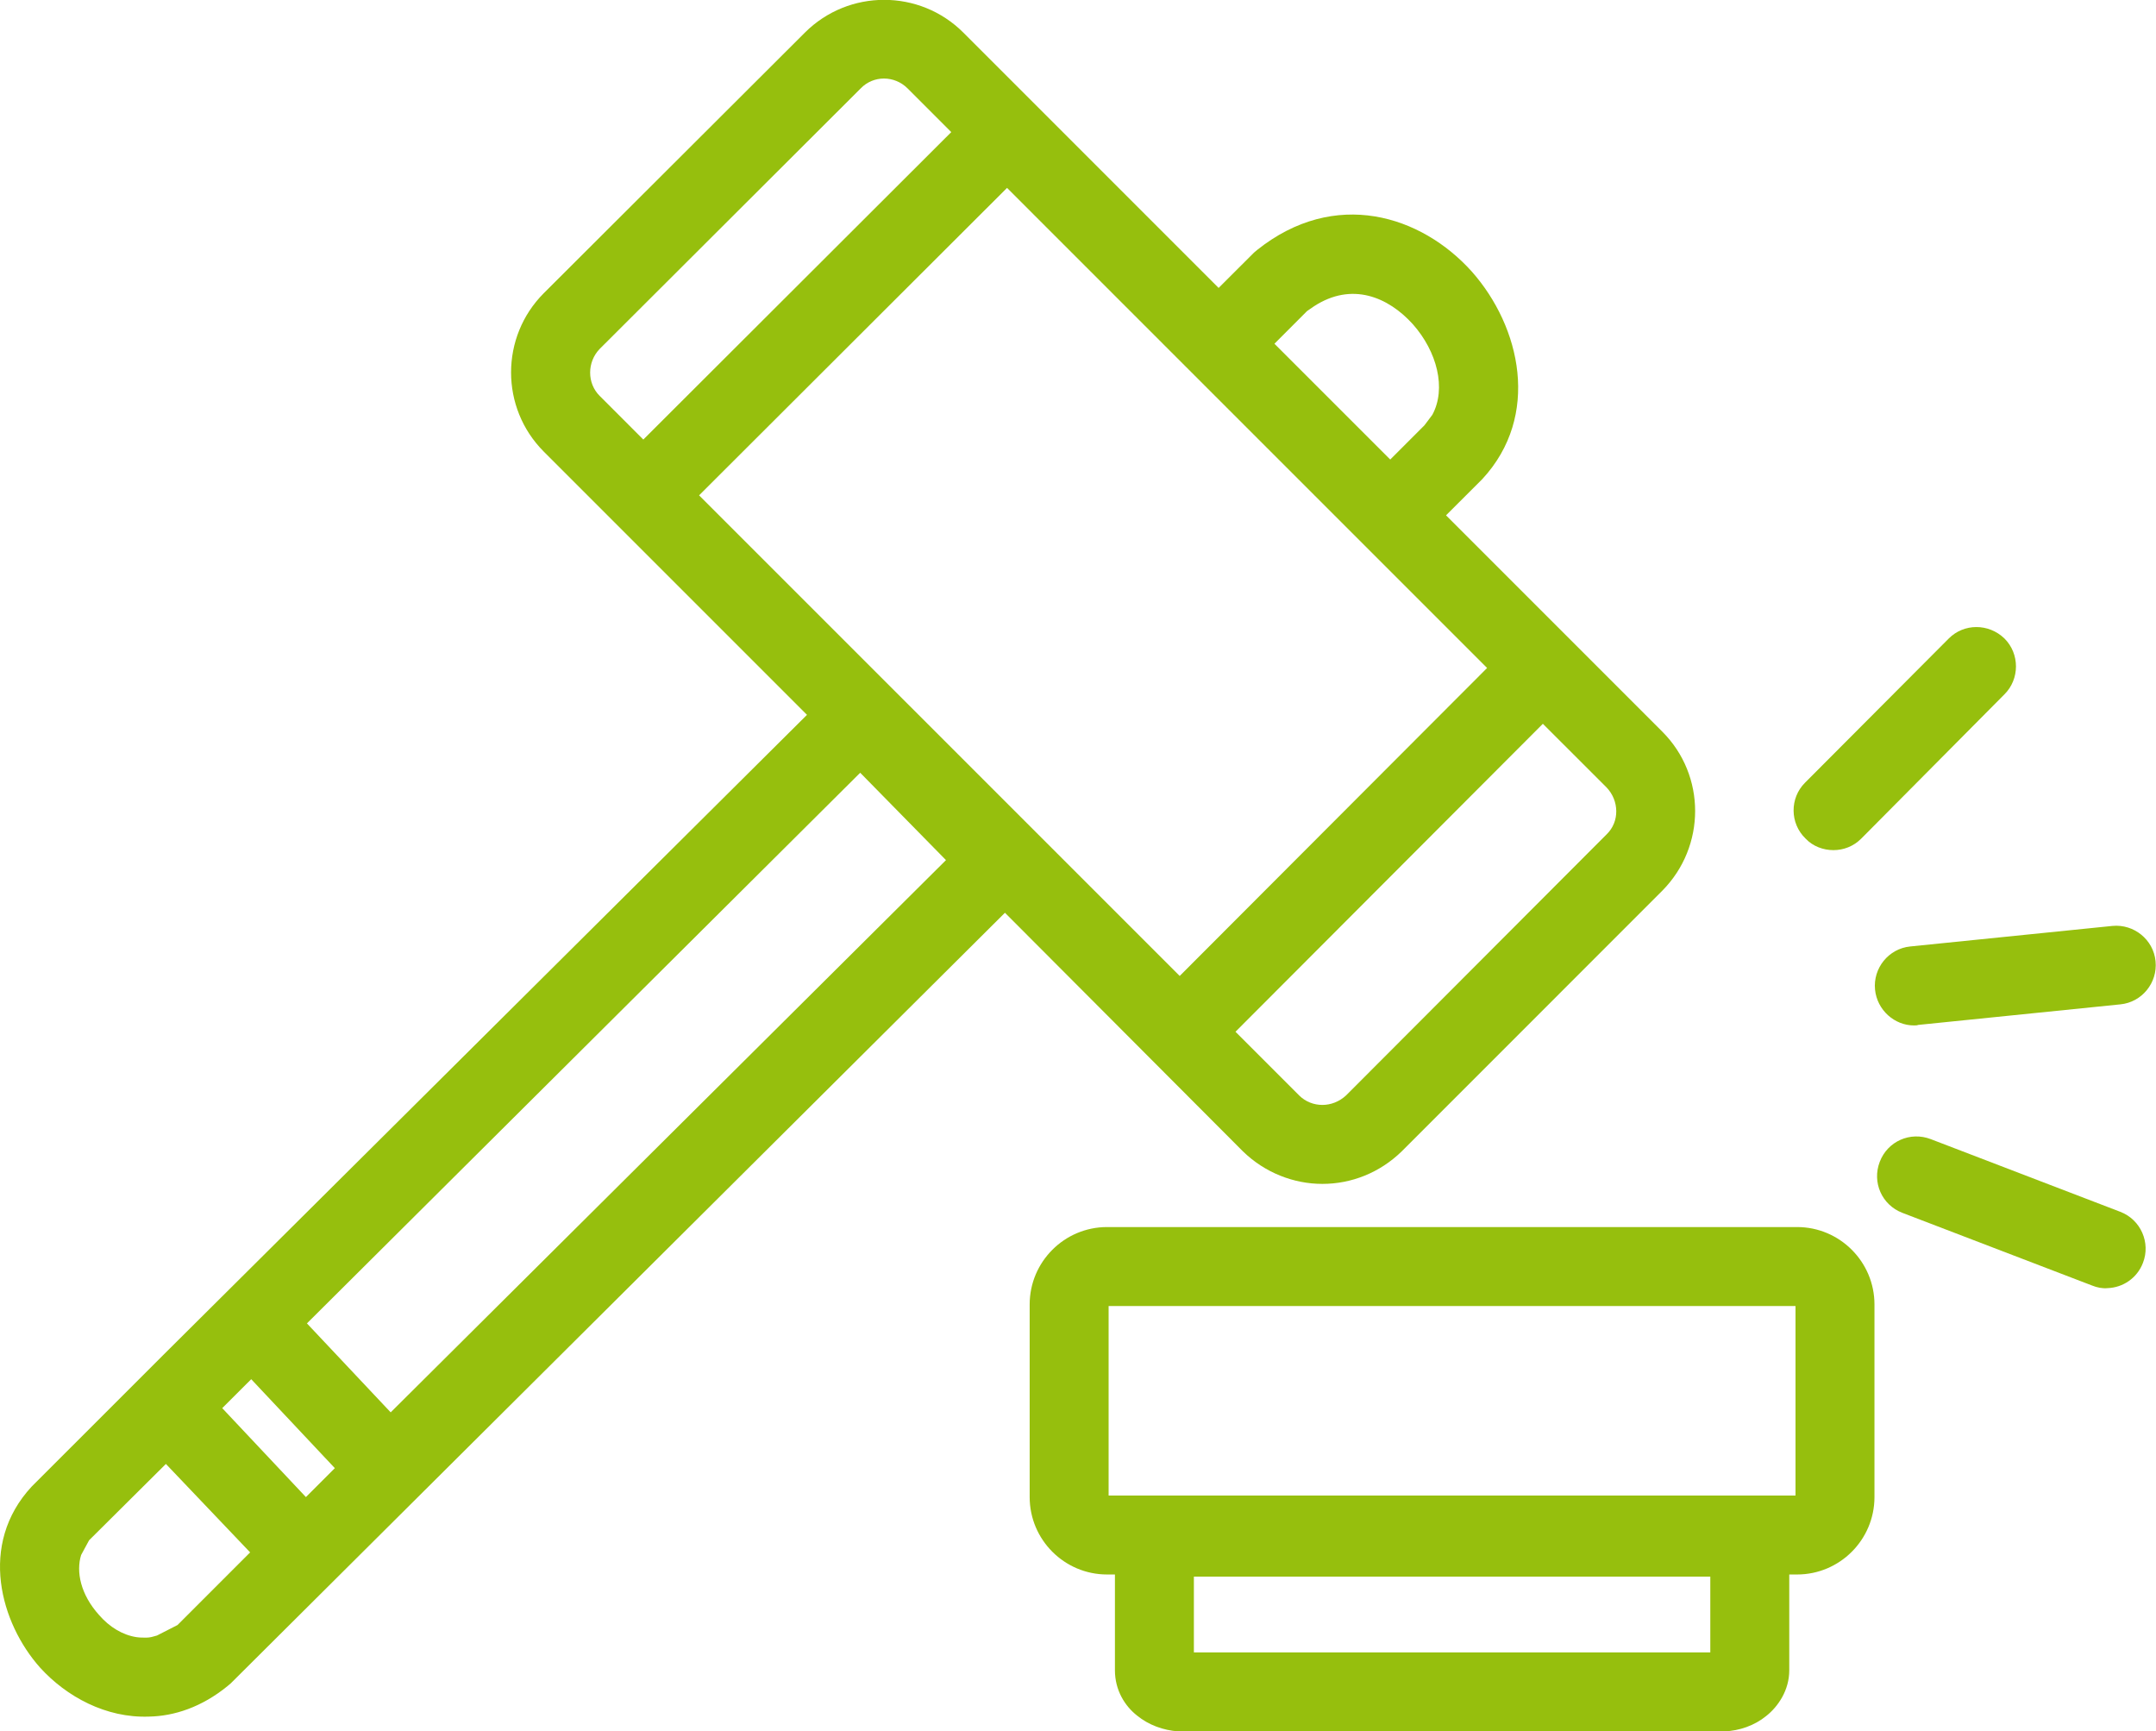 <?xml version="1.0" encoding="UTF-8" standalone="no"?>
<svg
   xmlns:dc="http://purl.org/dc/elements/1.1/"
   xmlns:cc="http://creativecommons.org/ns#"
   xmlns:rdf="http://www.w3.org/1999/02/22-rdf-syntax-ns#"
   xmlns:svg="http://www.w3.org/2000/svg"
   xmlns="http://www.w3.org/2000/svg"
   viewBox="0 0 51.2 41.112"
   height="41.112"
   width="51.2"
   xml:space="preserve"
   version="1.1"
   id="svg2"><defs
     id="defs6" /><g
     transform="matrix(1.25,0,0,-1.25,0,41.112)"
     id="g10"><g
       transform="scale(0.1,0.1)"
       id="g12"><path
         id="path14"
         style="fill:#96BF0D;fill-opacity:1;fill-rule:evenodd;stroke:none"
         d="m 122.219,245.398 58.504,58.403 -8.297,8.301 c -2.5,2.5 -6.504,2.5 -8.91,0 l -49.598,-49.5 c -2.402,-2.5 -2.402,-6.504 0,-8.899 l 8.301,-8.305 z m 141.902,-3.796 6.496,6.5 1.504,2 c 2.695,5 0.899,12 -3.699,17.199 -4.699,5.199 -11.606,8.097 -18.801,3.402 l -1.308,-0.902 -6.192,-6.203 22,-21.996 z m -40,-98.102 58.399,58.504 -91.2,91.199 -58.507,-58.402 91.308,-91.301 z M 251.223,119 c 1.59,0 3.203,0.602 4.5,1.801 l 49.504,49.597 c 2.5,2.407 2.39,6.403 0,8.903 l -12.11,12.101 -58.398,-58.504 12.097,-12.097 C 248.02,119.602 249.621,119 251.223,119 Z M 74.223,60.602 179.719,165.504 163.422,182.102 58.312,77.5 74.223,60.602 Z m 266.89,-15.801 0,36 -130.496,0 0,-36 130.496,0 z M 58.117,44.504 63.613,50 47.727,66.898 42.219,61.402 58.117,44.504 Z M 27.812,17.805 c 0.703,0 1.312,0.199 2.004,0.398 L 33.723,20.199 47.52,34 31.516,50.801 16.926,36.301 15.41,33.5 c -0.984,-3.195 -0.098,-7.5 3.41,-11.398 1.992,-2.301 4.492,-3.801 7.102,-4.203 0.594,-0.094 1.297,-0.094 1.891,-0.094 z M 324.926,15 l 0,14.398 -98.11,0 0,-14.398 98.11,0 z M 28.312,2.805 C 20.121,2.5 12.621,6.602 7.621,12.102 0.121,20.504 -4.188,35.504 6.016,46.5 L 30.922,71.402 153.313,193.102 l -50,50 c -8.293,8.3 -8.293,21.8 0,30.101 l 49.597,49.496 c 8.313,8.301 21.809,8.301 30.11,0 l 48.496,-48.5 6.707,6.699 0.597,0.504 c 14.793,11.801 31.2,6.602 40.801,-4.101 9.297,-10.5 13.106,-27.399 2,-39.403 L 274.719,231 315.813,189.902 c 8.308,-8.3 8.308,-21.8 0,-30.199 L 266.32,110.199 C 262.121,106.098 256.723,104 251.223,104 c -5.41,0 -10.91,2.098 -15.11,6.199 L 190.922,155.504 43.82,9.102 43.223,8.598 C 38.312,4.602 33.117,2.898 28.312,2.805 Z M 224.926,0 c -0.41,0 -0.703,0 -1.106,0 -2.804,0.199 -5.597,1.199 -7.804,3.004 -2.293,1.797 -4.2,4.801 -4.2,8.598 l 0,18.199 -1.503,0 c -8.094,0 -14.696,6.601 -14.696,14.703 l 0,36.594 c 0,8.101 6.602,14.703 14.696,14.703 l 131.105,0 c 8.098,0 14.695,-6.602 14.695,-14.703 l 0,-36.594 c 0,-8.102 -6.597,-14.703 -14.695,-14.703 l -1.492,0 0,-18.199 c 0,-3.797 -2.113,-6.898 -4.406,-8.703 C 333.313,1.098 330.41,0.102 327.617,0 c -0.301,0 -0.496,0 -0.801,0 l -101.89,0" /><path
         id="path16"
         style="fill:#96BF0D;fill-opacity:1;fill-rule:evenodd;stroke:none"
         d="m 348.313,167.402 c -1.895,0 -3.887,0.7 -5.293,2.2 -3.008,2.898 -3.008,7.699 -0.11,10.597 l 27.317,27.403 c 2.89,2.902 7.586,2.902 10.586,0 2.91,-2.899 2.91,-7.7 0,-10.598 l -27.2,-27.402 c -1.492,-1.5 -3.386,-2.2 -5.3,-2.2" /><path
         id="path18"
         style="fill:#96BF0D;fill-opacity:1;fill-rule:evenodd;stroke:none"
         d="m 363.613,134.102 c -3.687,0 -6.992,2.902 -7.39,6.796 -0.41,4.102 2.597,7.801 6.687,8.204 l 38.41,3.902 c 4.09,0.394 7.801,-2.606 8.196,-6.703 0.41,-4.098 -2.59,-7.801 -6.703,-8.199 l -38.387,-3.903 c -0.203,-0.097 -0.508,-0.097 -0.813,-0.097" /><path
         id="path20"
         style="fill:#96BF0D;fill-opacity:1;fill-rule:evenodd;stroke:none"
         d="m 400.41,84.199 c -0.984,-0.098 -1.988,0.102 -2.984,0.504 L 361.418,98.5 c -3.906,1.5 -5.801,5.801 -4.297,9.703 1.492,3.899 5.789,5.797 9.695,4.297 l 35.997,-13.801 c 3.91,-1.496 5.8,-5.894 4.308,-9.699 -1.105,-2.902 -3.808,-4.699 -6.711,-4.801" /></g></g></svg>
